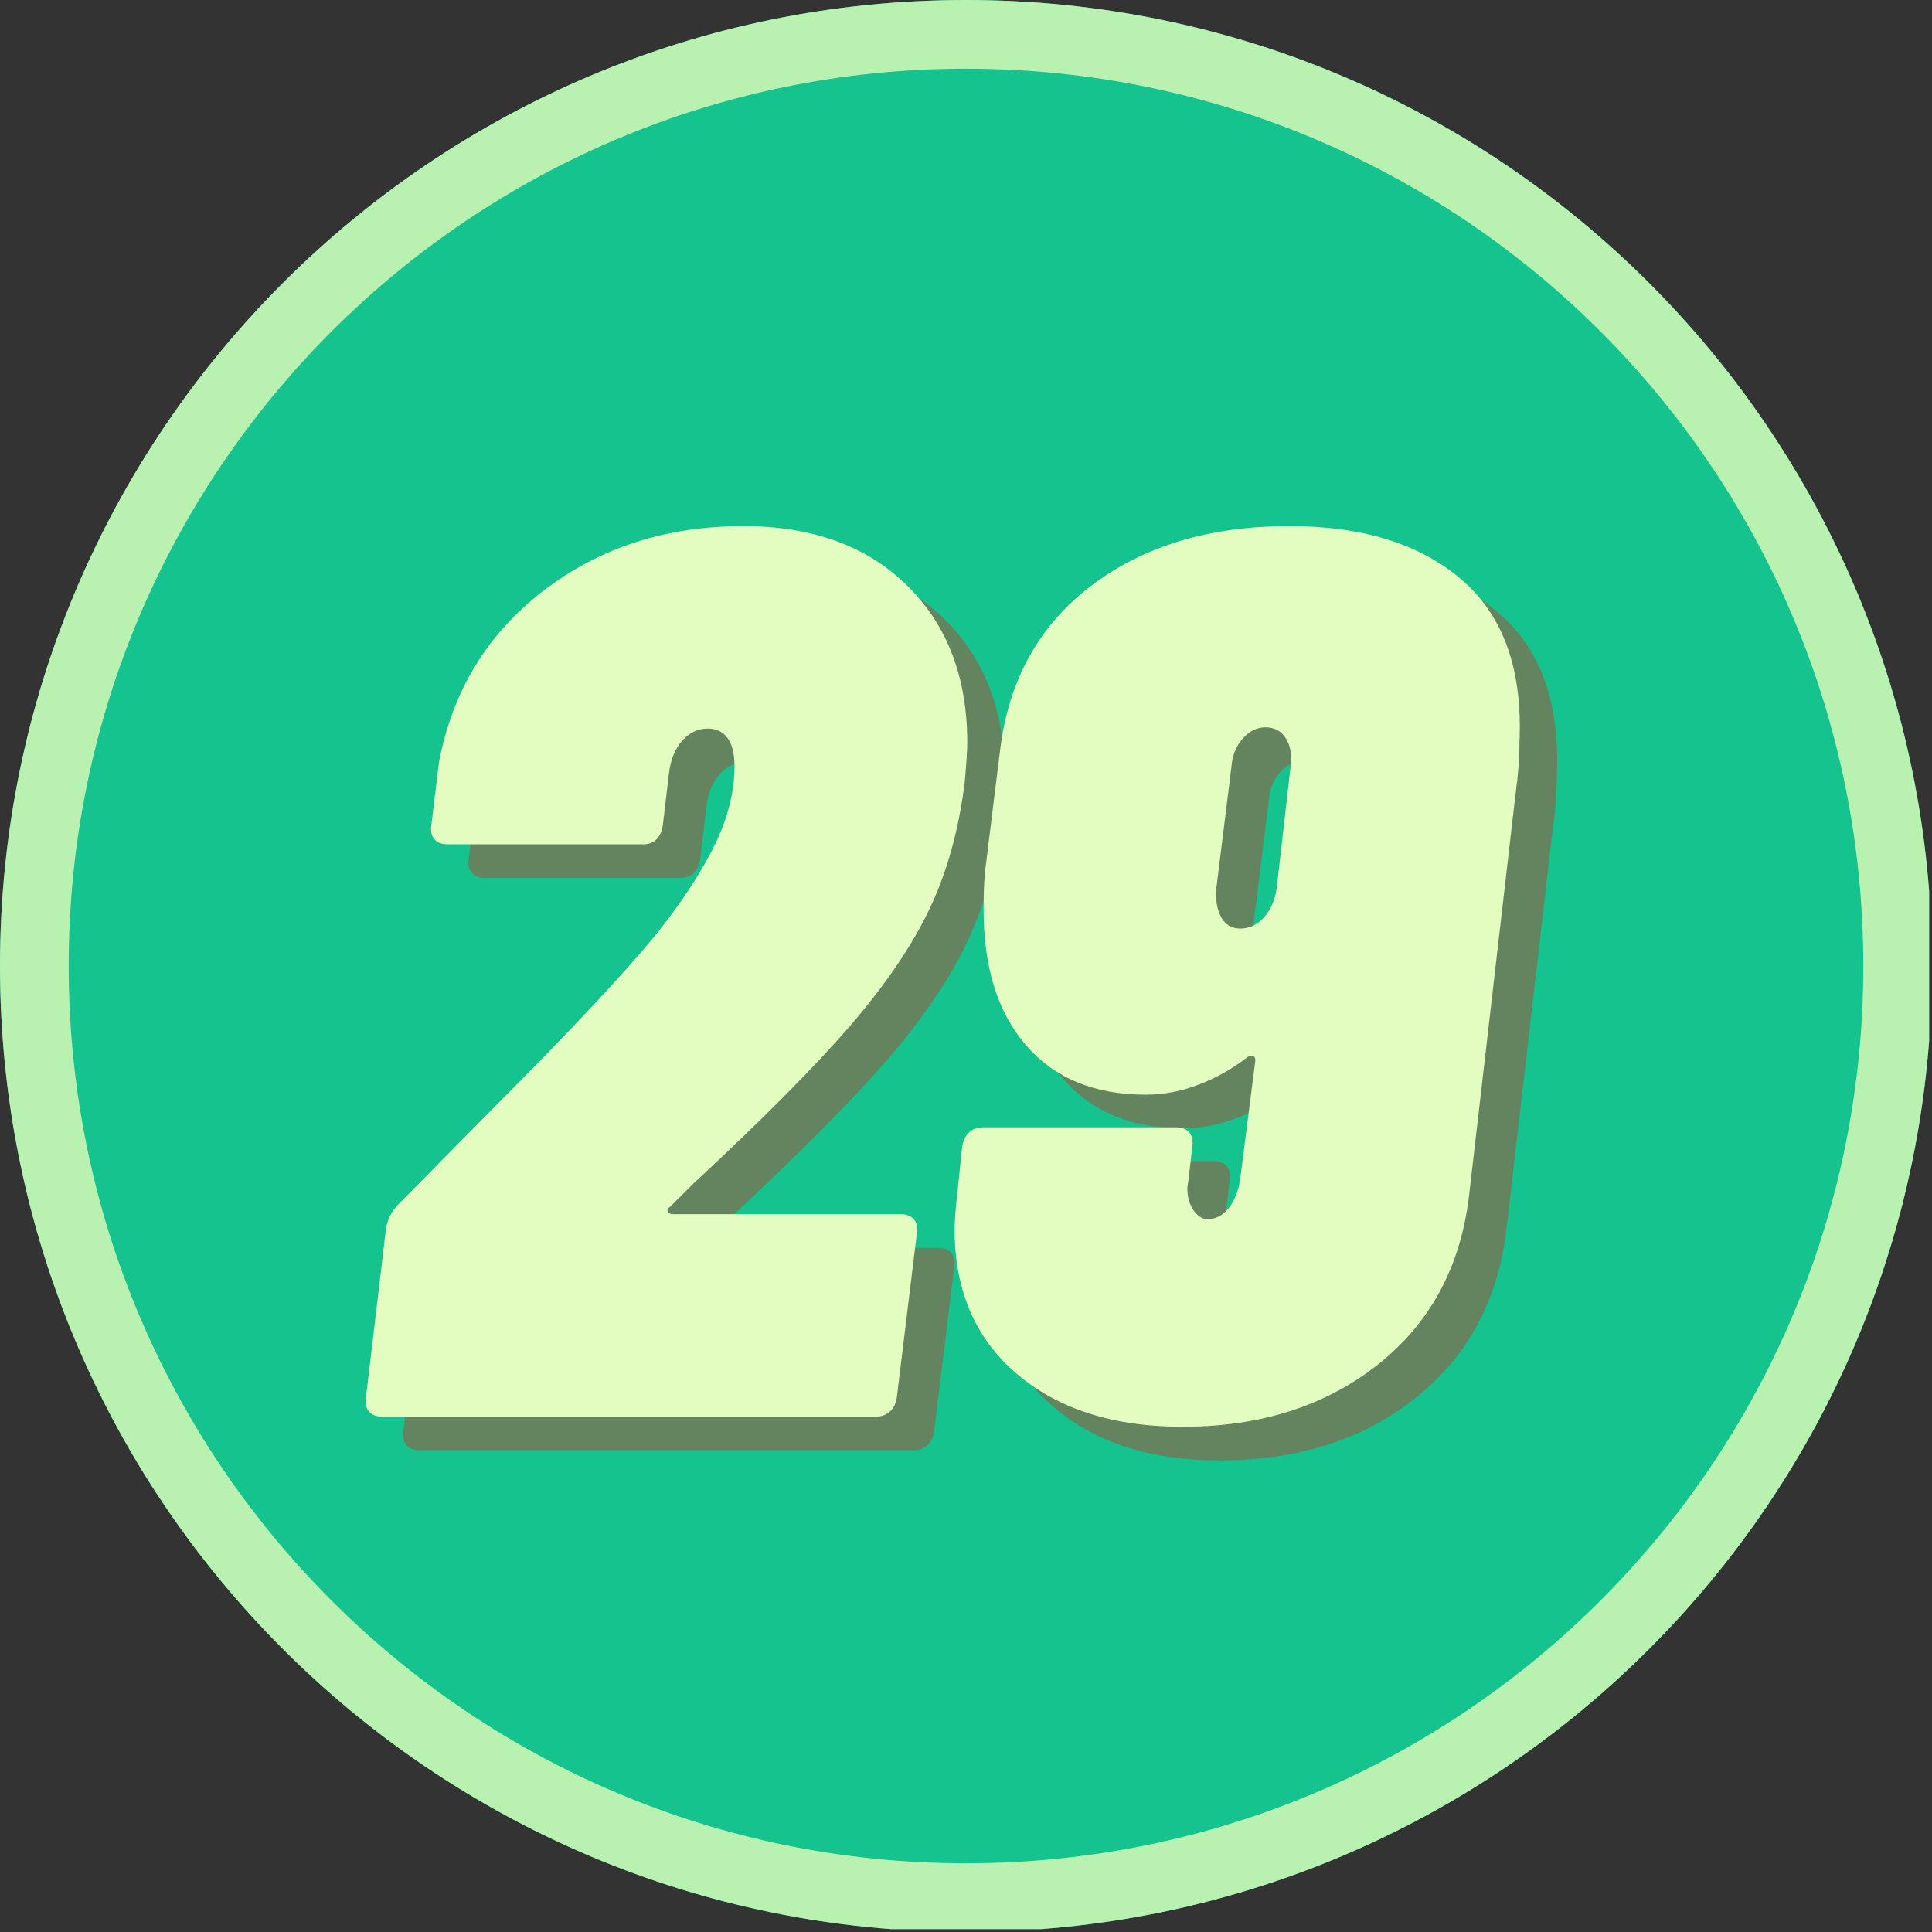 <svg xmlns="http://www.w3.org/2000/svg" xmlns:xlink="http://www.w3.org/1999/xlink" width="450" zoomAndPan="magnify" viewBox="0 0 337.5 337.5" height="450" preserveAspectRatio="xMidYMid meet" version="1.0"><rect x="0" y="0" width="337.5" height="337.5" fill="#333333" stroke="none"/><defs><g/><clipPath id="id1"><path d="M 0 0 L 337 0 L 337 337 L 0 337 Z M 0 0 " clip-rule="nonzero"/></clipPath><clipPath id="id2"><path d="M 0 0 L 337 0 L 337 337 L 0 337 Z M 0 0 " clip-rule="nonzero"/></clipPath><clipPath id="id3"><path d="M 168.75 0 C 75.551 0 0 75.551 0 168.75 C 0 261.949 75.551 337.5 168.75 337.5 C 261.949 337.5 337.5 261.949 337.5 168.75 C 337.5 75.551 261.949 0 168.75 0 " clip-rule="nonzero"/></clipPath></defs><g clip-path="url(#id1)"><path fill="#14c38e" d="M 168.75 0 C 75.551 0 0 75.551 0 168.75 C 0 261.949 75.551 337.5 168.75 337.5 C 261.949 337.5 337.5 261.949 337.5 168.75 C 337.5 75.551 261.949 0 168.75 0 " fill-opacity="1" fill-rule="nonzero"/></g><g clip-path="url(#id2)"><g clip-path="url(#id3)"><path stroke-linecap="butt" transform="matrix(0.75, 0, 0, 0.75, 0, 0)" fill="none" stroke-linejoin="miter" d="M 225 -0 C 100.734 -0 0 100.734 0 225 C 0 349.266 100.734 450 225 450 C 349.266 450 450 349.266 450 225 C 450 100.734 349.266 -0 225 -0 " stroke="#b8f1b0" stroke-width="32" stroke-opacity="1" stroke-miterlimit="4"/></g></g><g fill="#d32f23" fill-opacity="0.42"><g transform="translate(70.455, 253.361)"><g><path d="M 53.172 -36.703 C 52.734 -36.41 52.586 -36.113 52.734 -35.812 C 52.879 -35.52 53.176 -35.375 53.625 -35.375 L 93.391 -35.375 C 94.422 -35.375 95.191 -35.082 95.703 -34.5 C 96.211 -33.914 96.395 -33.109 96.25 -32.078 L 92.734 -3.297 C 92.586 -2.273 92.18 -1.469 91.516 -0.875 C 90.859 -0.289 90.02 0 89 0 L 2.859 0 C 1.828 0 1.055 -0.289 0.547 -0.875 C 0.035 -1.469 -0.145 -2.273 0 -3.297 L 3.516 -32.969 C 3.805 -34.57 4.539 -35.961 5.719 -37.141 L 21.969 -53.625 C 35.594 -67.25 45.266 -77.578 50.984 -84.609 C 55.379 -90.172 58.711 -95.297 60.984 -99.984 C 63.254 -104.672 64.391 -109.211 64.391 -113.609 C 64.391 -115.805 63.984 -117.453 63.172 -118.547 C 62.367 -119.648 61.234 -120.203 59.766 -120.203 C 58.016 -120.203 56.516 -119.504 55.266 -118.109 C 54.023 -116.723 53.254 -114.859 52.953 -112.516 L 51.859 -103.281 C 51.711 -102.258 51.348 -101.453 50.766 -100.859 C 50.18 -100.273 49.375 -99.984 48.344 -99.984 L 14.281 -99.984 C 13.258 -99.984 12.488 -100.273 11.969 -100.859 C 11.457 -101.453 11.273 -102.258 11.422 -103.281 L 12.75 -114.266 C 15.094 -126.723 21.172 -136.723 30.984 -144.266 C 40.797 -151.805 52.441 -155.578 65.922 -155.578 C 77.93 -155.578 87.453 -152.133 94.484 -145.25 C 101.523 -138.363 105.047 -129.207 105.047 -117.781 C 105.047 -116.32 104.895 -113.977 104.594 -110.75 C 103.57 -102.551 101.555 -95.266 98.547 -88.891 C 95.547 -82.516 90.973 -75.738 84.828 -68.562 C 78.523 -61.238 69.297 -51.938 57.141 -40.656 Z M 53.172 -36.703 "/></g></g></g><g fill="#d32f23" fill-opacity="0.42"><g transform="translate(169.119, 253.361)"><g><path d="M 94.047 -38.672 C 92.586 -26.223 87.281 -16.367 78.125 -9.109 C 68.969 -1.859 57.578 1.766 43.953 1.766 C 31.941 1.766 22.305 -1.312 15.047 -7.469 C 7.797 -13.625 4.172 -22.051 4.172 -32.75 C 4.172 -34.062 4.316 -36.035 4.609 -38.672 L 5.5 -47.25 C 5.938 -49.445 7.18 -50.547 9.234 -50.547 L 42.844 -50.547 C 43.875 -50.547 44.645 -50.25 45.156 -49.656 C 45.664 -49.07 45.848 -48.27 45.703 -47.25 L 45.047 -41.531 L 44.828 -40 C 44.828 -38.383 45.191 -37.062 45.922 -36.031 C 46.66 -35.008 47.469 -34.5 48.344 -34.5 C 49.812 -34.5 51.055 -35.156 52.078 -36.469 C 53.109 -37.789 53.77 -39.477 54.062 -41.531 L 56.703 -62.188 C 56.703 -63.062 56.258 -63.281 55.375 -62.844 C 52.738 -60.789 49.879 -59.176 46.797 -58 C 43.723 -56.832 40.648 -56.25 37.578 -56.25 C 28.641 -56.25 21.68 -59.102 16.703 -64.812 C 11.723 -70.531 9.234 -78.445 9.234 -88.562 C 9.234 -92.07 9.379 -94.781 9.672 -96.688 L 12.094 -116.25 C 13.551 -128.551 18.859 -138.18 28.016 -145.141 C 37.172 -152.098 48.707 -155.578 62.625 -155.578 C 75.52 -155.578 85.594 -152.426 92.844 -146.125 C 100.094 -139.832 103.426 -130.383 102.844 -117.781 C 102.844 -115 102.625 -112.07 102.188 -109 Z M 54.062 -85.266 C 55.664 -85.266 57.051 -85.922 58.219 -87.234 C 59.395 -88.555 60.133 -90.242 60.438 -92.297 L 62.844 -113.391 C 63.133 -115.441 62.879 -117.125 62.078 -118.438 C 61.273 -119.758 60.066 -120.422 58.453 -120.422 C 56.984 -120.422 55.66 -119.758 54.484 -118.438 C 53.316 -117.125 52.66 -115.441 52.516 -113.391 L 49.891 -92.297 C 49.734 -90.242 50.02 -88.555 50.75 -87.234 C 51.488 -85.922 52.594 -85.266 54.062 -85.266 Z M 54.062 -85.266 "/></g></g></g><g fill="#e3fcbf" fill-opacity="1"><g transform="translate(63.923, 247.479)"><g><path d="M 53.172 -36.703 C 52.734 -36.41 52.586 -36.113 52.734 -35.812 C 52.879 -35.52 53.176 -35.375 53.625 -35.375 L 93.391 -35.375 C 94.422 -35.375 95.191 -35.082 95.703 -34.5 C 96.211 -33.914 96.395 -33.109 96.25 -32.078 L 92.734 -3.297 C 92.586 -2.273 92.18 -1.469 91.516 -0.875 C 90.859 -0.289 90.02 0 89 0 L 2.859 0 C 1.828 0 1.055 -0.289 0.547 -0.875 C 0.035 -1.469 -0.145 -2.273 0 -3.297 L 3.516 -32.969 C 3.805 -34.57 4.539 -35.961 5.719 -37.141 L 21.969 -53.625 C 35.594 -67.25 45.266 -77.578 50.984 -84.609 C 55.379 -90.172 58.711 -95.297 60.984 -99.984 C 63.254 -104.672 64.391 -109.211 64.391 -113.609 C 64.391 -115.805 63.984 -117.453 63.172 -118.547 C 62.367 -119.648 61.234 -120.203 59.766 -120.203 C 58.016 -120.203 56.516 -119.504 55.266 -118.109 C 54.023 -116.723 53.254 -114.859 52.953 -112.516 L 51.859 -103.281 C 51.711 -102.258 51.348 -101.453 50.766 -100.859 C 50.18 -100.273 49.375 -99.984 48.344 -99.984 L 14.281 -99.984 C 13.258 -99.984 12.488 -100.273 11.969 -100.859 C 11.457 -101.453 11.273 -102.258 11.422 -103.281 L 12.75 -114.266 C 15.094 -126.723 21.172 -136.723 30.984 -144.266 C 40.797 -151.805 52.441 -155.578 65.922 -155.578 C 77.93 -155.578 87.453 -152.133 94.484 -145.25 C 101.523 -138.363 105.047 -129.207 105.047 -117.781 C 105.047 -116.32 104.895 -113.977 104.594 -110.75 C 103.57 -102.551 101.555 -95.266 98.547 -88.891 C 95.547 -82.516 90.973 -75.738 84.828 -68.562 C 78.523 -61.238 69.297 -51.938 57.141 -40.656 Z M 53.172 -36.703 "/></g></g></g><g fill="#e3fcbf" fill-opacity="1"><g transform="translate(162.587, 247.479)"><g><path d="M 94.047 -38.672 C 92.586 -26.223 87.281 -16.367 78.125 -9.109 C 68.969 -1.859 57.578 1.766 43.953 1.766 C 31.941 1.766 22.305 -1.312 15.047 -7.469 C 7.797 -13.625 4.172 -22.051 4.172 -32.75 C 4.172 -34.062 4.316 -36.035 4.609 -38.672 L 5.5 -47.25 C 5.938 -49.445 7.18 -50.547 9.234 -50.547 L 42.844 -50.547 C 43.875 -50.547 44.645 -50.25 45.156 -49.656 C 45.664 -49.07 45.848 -48.27 45.703 -47.25 L 45.047 -41.531 L 44.828 -40 C 44.828 -38.383 45.191 -37.062 45.922 -36.031 C 46.66 -35.008 47.469 -34.5 48.344 -34.5 C 49.812 -34.5 51.055 -35.156 52.078 -36.469 C 53.109 -37.789 53.77 -39.477 54.062 -41.531 L 56.703 -62.188 C 56.703 -63.062 56.258 -63.281 55.375 -62.844 C 52.738 -60.789 49.879 -59.176 46.797 -58 C 43.723 -56.832 40.648 -56.25 37.578 -56.25 C 28.641 -56.25 21.68 -59.102 16.703 -64.812 C 11.723 -70.531 9.234 -78.445 9.234 -88.562 C 9.234 -92.07 9.379 -94.781 9.672 -96.688 L 12.094 -116.25 C 13.551 -128.551 18.859 -138.18 28.016 -145.141 C 37.172 -152.098 48.707 -155.578 62.625 -155.578 C 75.52 -155.578 85.594 -152.426 92.844 -146.125 C 100.094 -139.832 103.426 -130.383 102.844 -117.781 C 102.844 -115 102.625 -112.07 102.188 -109 Z M 54.062 -85.266 C 55.664 -85.266 57.051 -85.922 58.219 -87.234 C 59.395 -88.555 60.133 -90.242 60.438 -92.297 L 62.844 -113.391 C 63.133 -115.441 62.879 -117.125 62.078 -118.438 C 61.273 -119.758 60.066 -120.422 58.453 -120.422 C 56.984 -120.422 55.66 -119.758 54.484 -118.438 C 53.316 -117.125 52.66 -115.441 52.516 -113.391 L 49.891 -92.297 C 49.734 -90.242 50.02 -88.555 50.75 -87.234 C 51.488 -85.922 52.594 -85.266 54.062 -85.266 Z M 54.062 -85.266 "/></g></g></g></svg>
